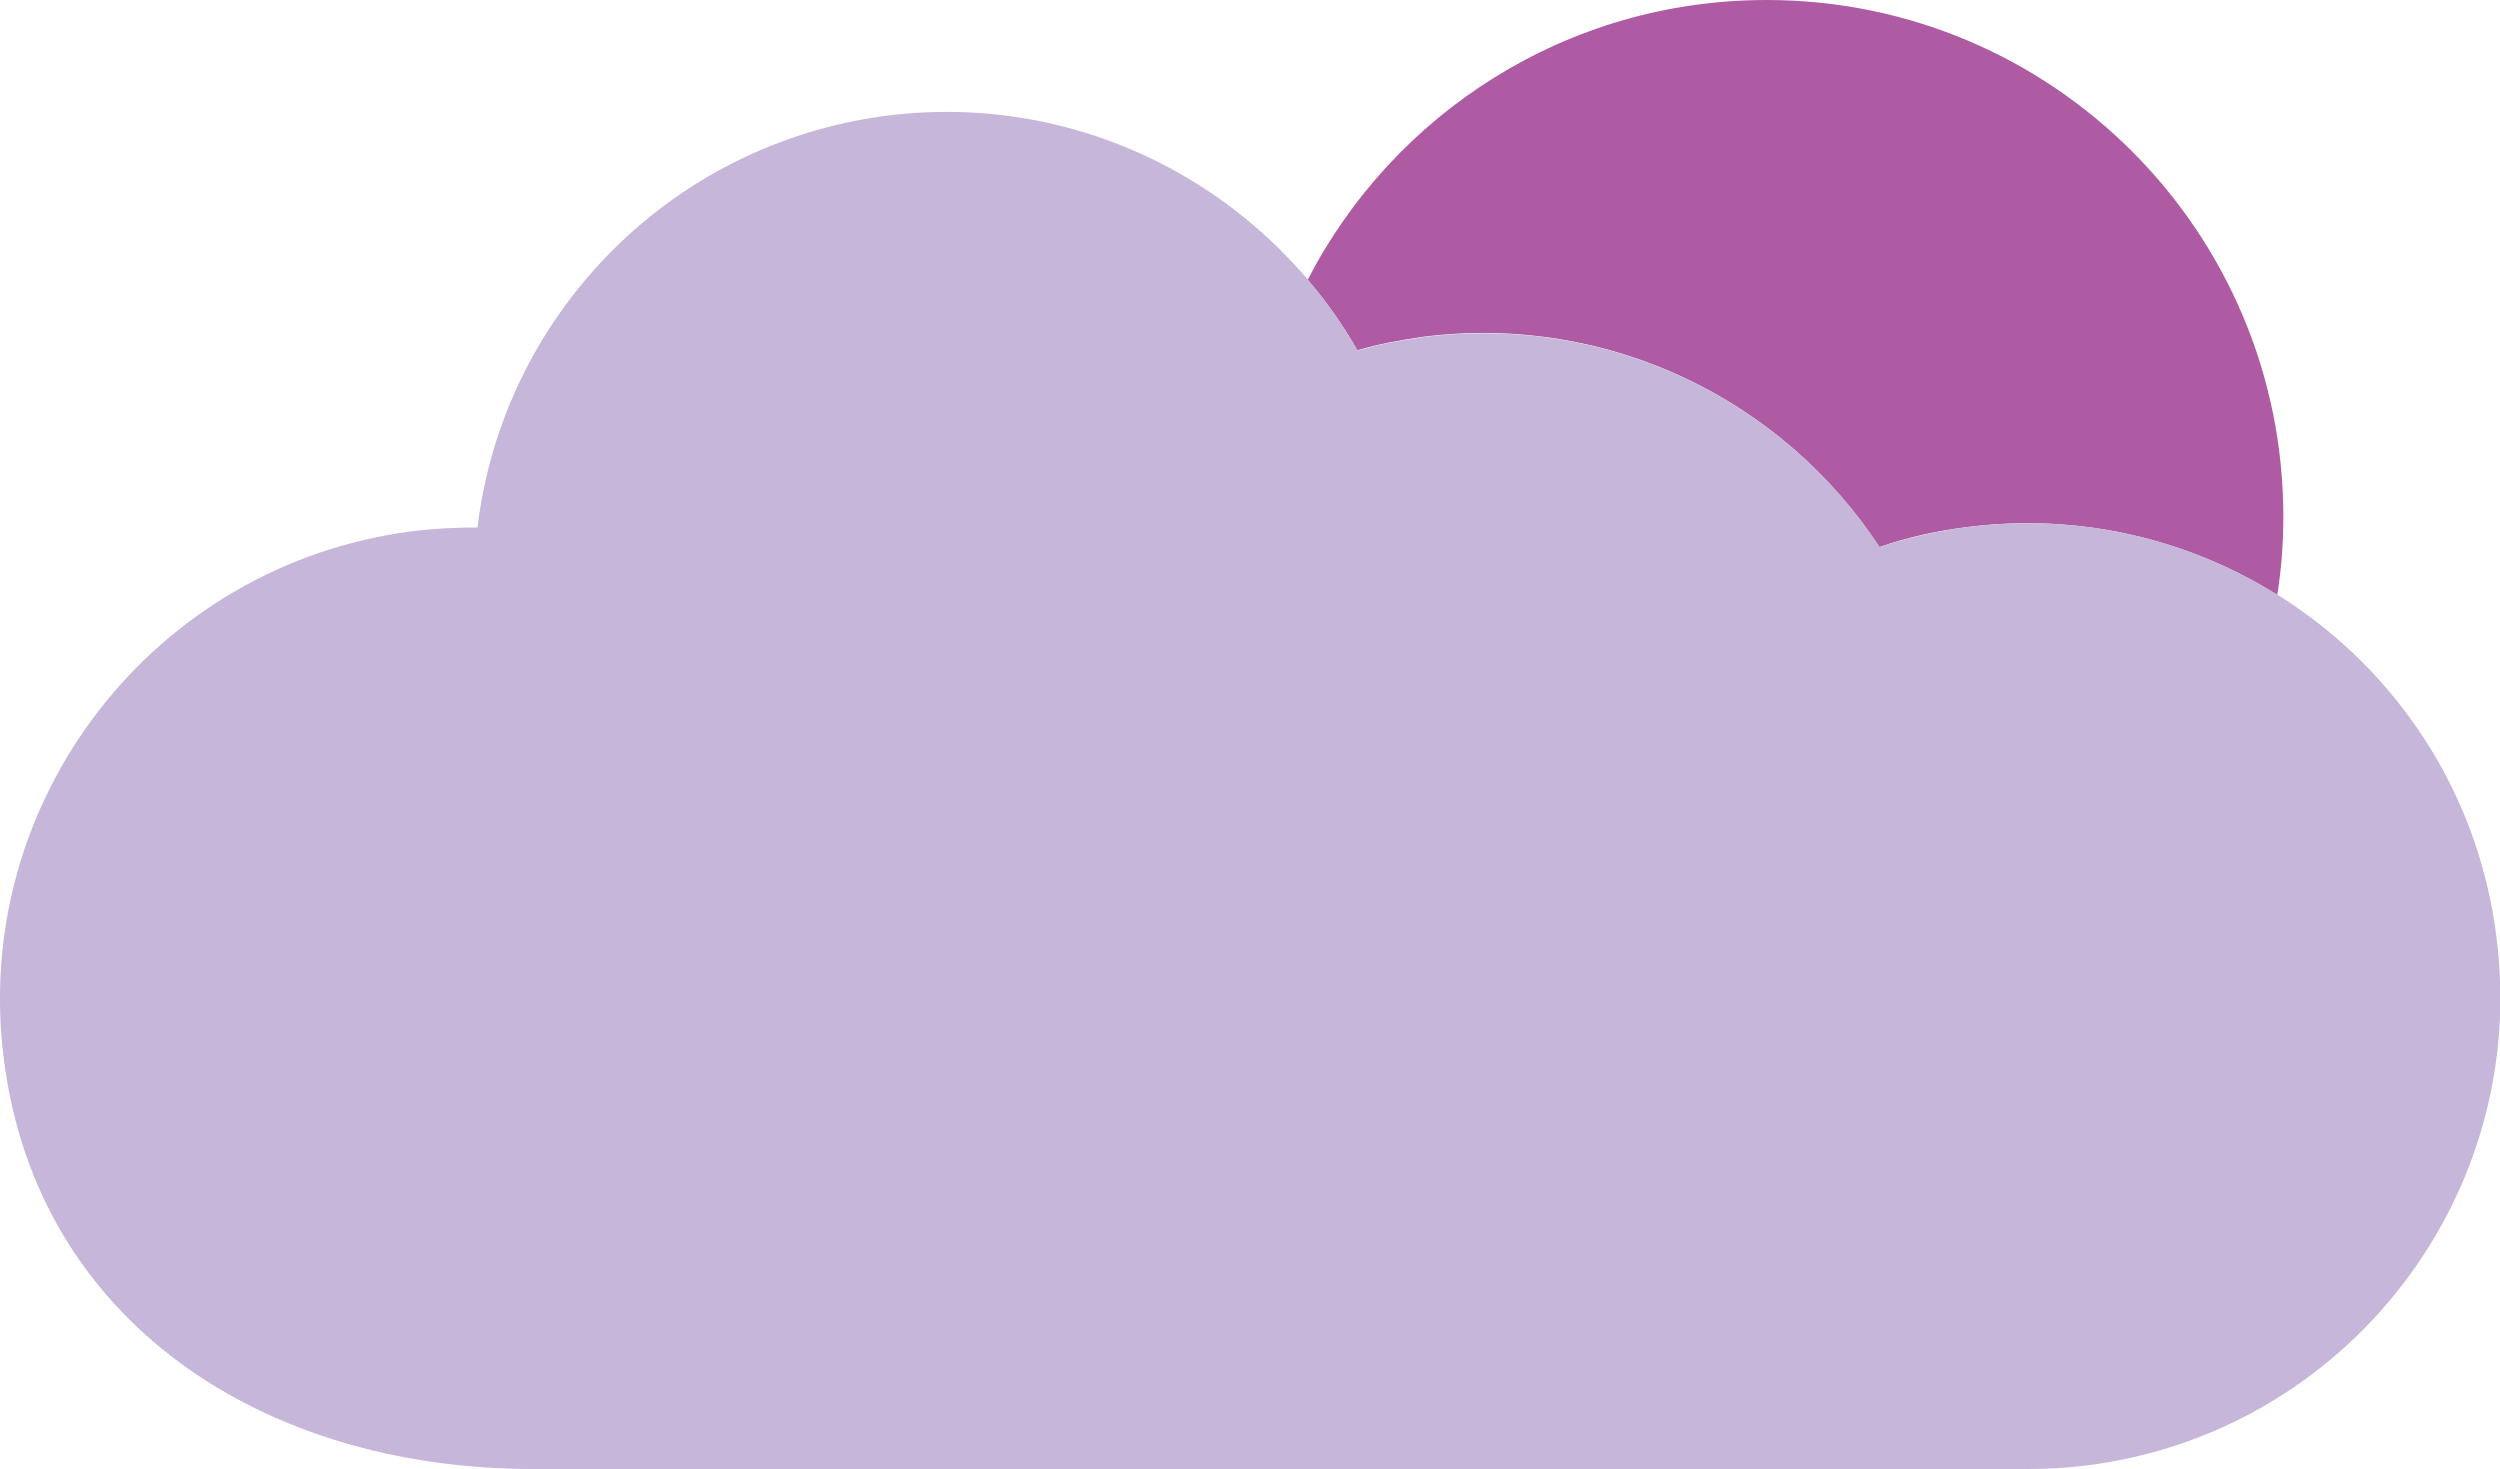 <?xml version="1.0" encoding="UTF-8"?>
<svg id="Icons" xmlns="http://www.w3.org/2000/svg" viewBox="0 0 74.08 43.53">
  <defs>
    <style>
      .cls-1 {
        fill: #ae5ba3;
      }

      .cls-2 {
        fill: #c6b6d9;
      }
    </style>
  </defs>
  <path class="cls-1" d="m67.66,15.31c0,.79-.06,1.57-.18,2.32-2.65-1.66-5.87-2.44-9.21-2.01-.89.11-1.74.3-2.58.59-2.85-4.35-8.01-6.93-13.53-6.23-.67.1-1.31.21-1.94.4-.42-.74-.91-1.44-1.47-2.09,2.54-4.93,7.68-8.29,13.6-8.29,8.46,0,15.31,6.86,15.31,15.31Z"/>
  <path class="cls-2" d="m61.85,43.42c-.59.08-1.21.11-1.78.11H15.81C7.72,43.53,1.11,39.11.12,31.43c-1.01-7.67,4.42-14.71,12.11-15.69.65-.08,1.29-.11,1.92-.11.74-6.21,5.62-11.35,12.11-12.2,5.81-.74,11.23,2.18,13.97,6.96.63-.19,1.27-.3,1.94-.4,5.52-.7,10.68,1.88,13.53,6.22.84-.28,1.69-.47,2.58-.59,7.67-.99,14.71,4.42,15.69,12.11,1.01,7.67-4.42,14.71-12.11,15.69Z"/>
</svg>